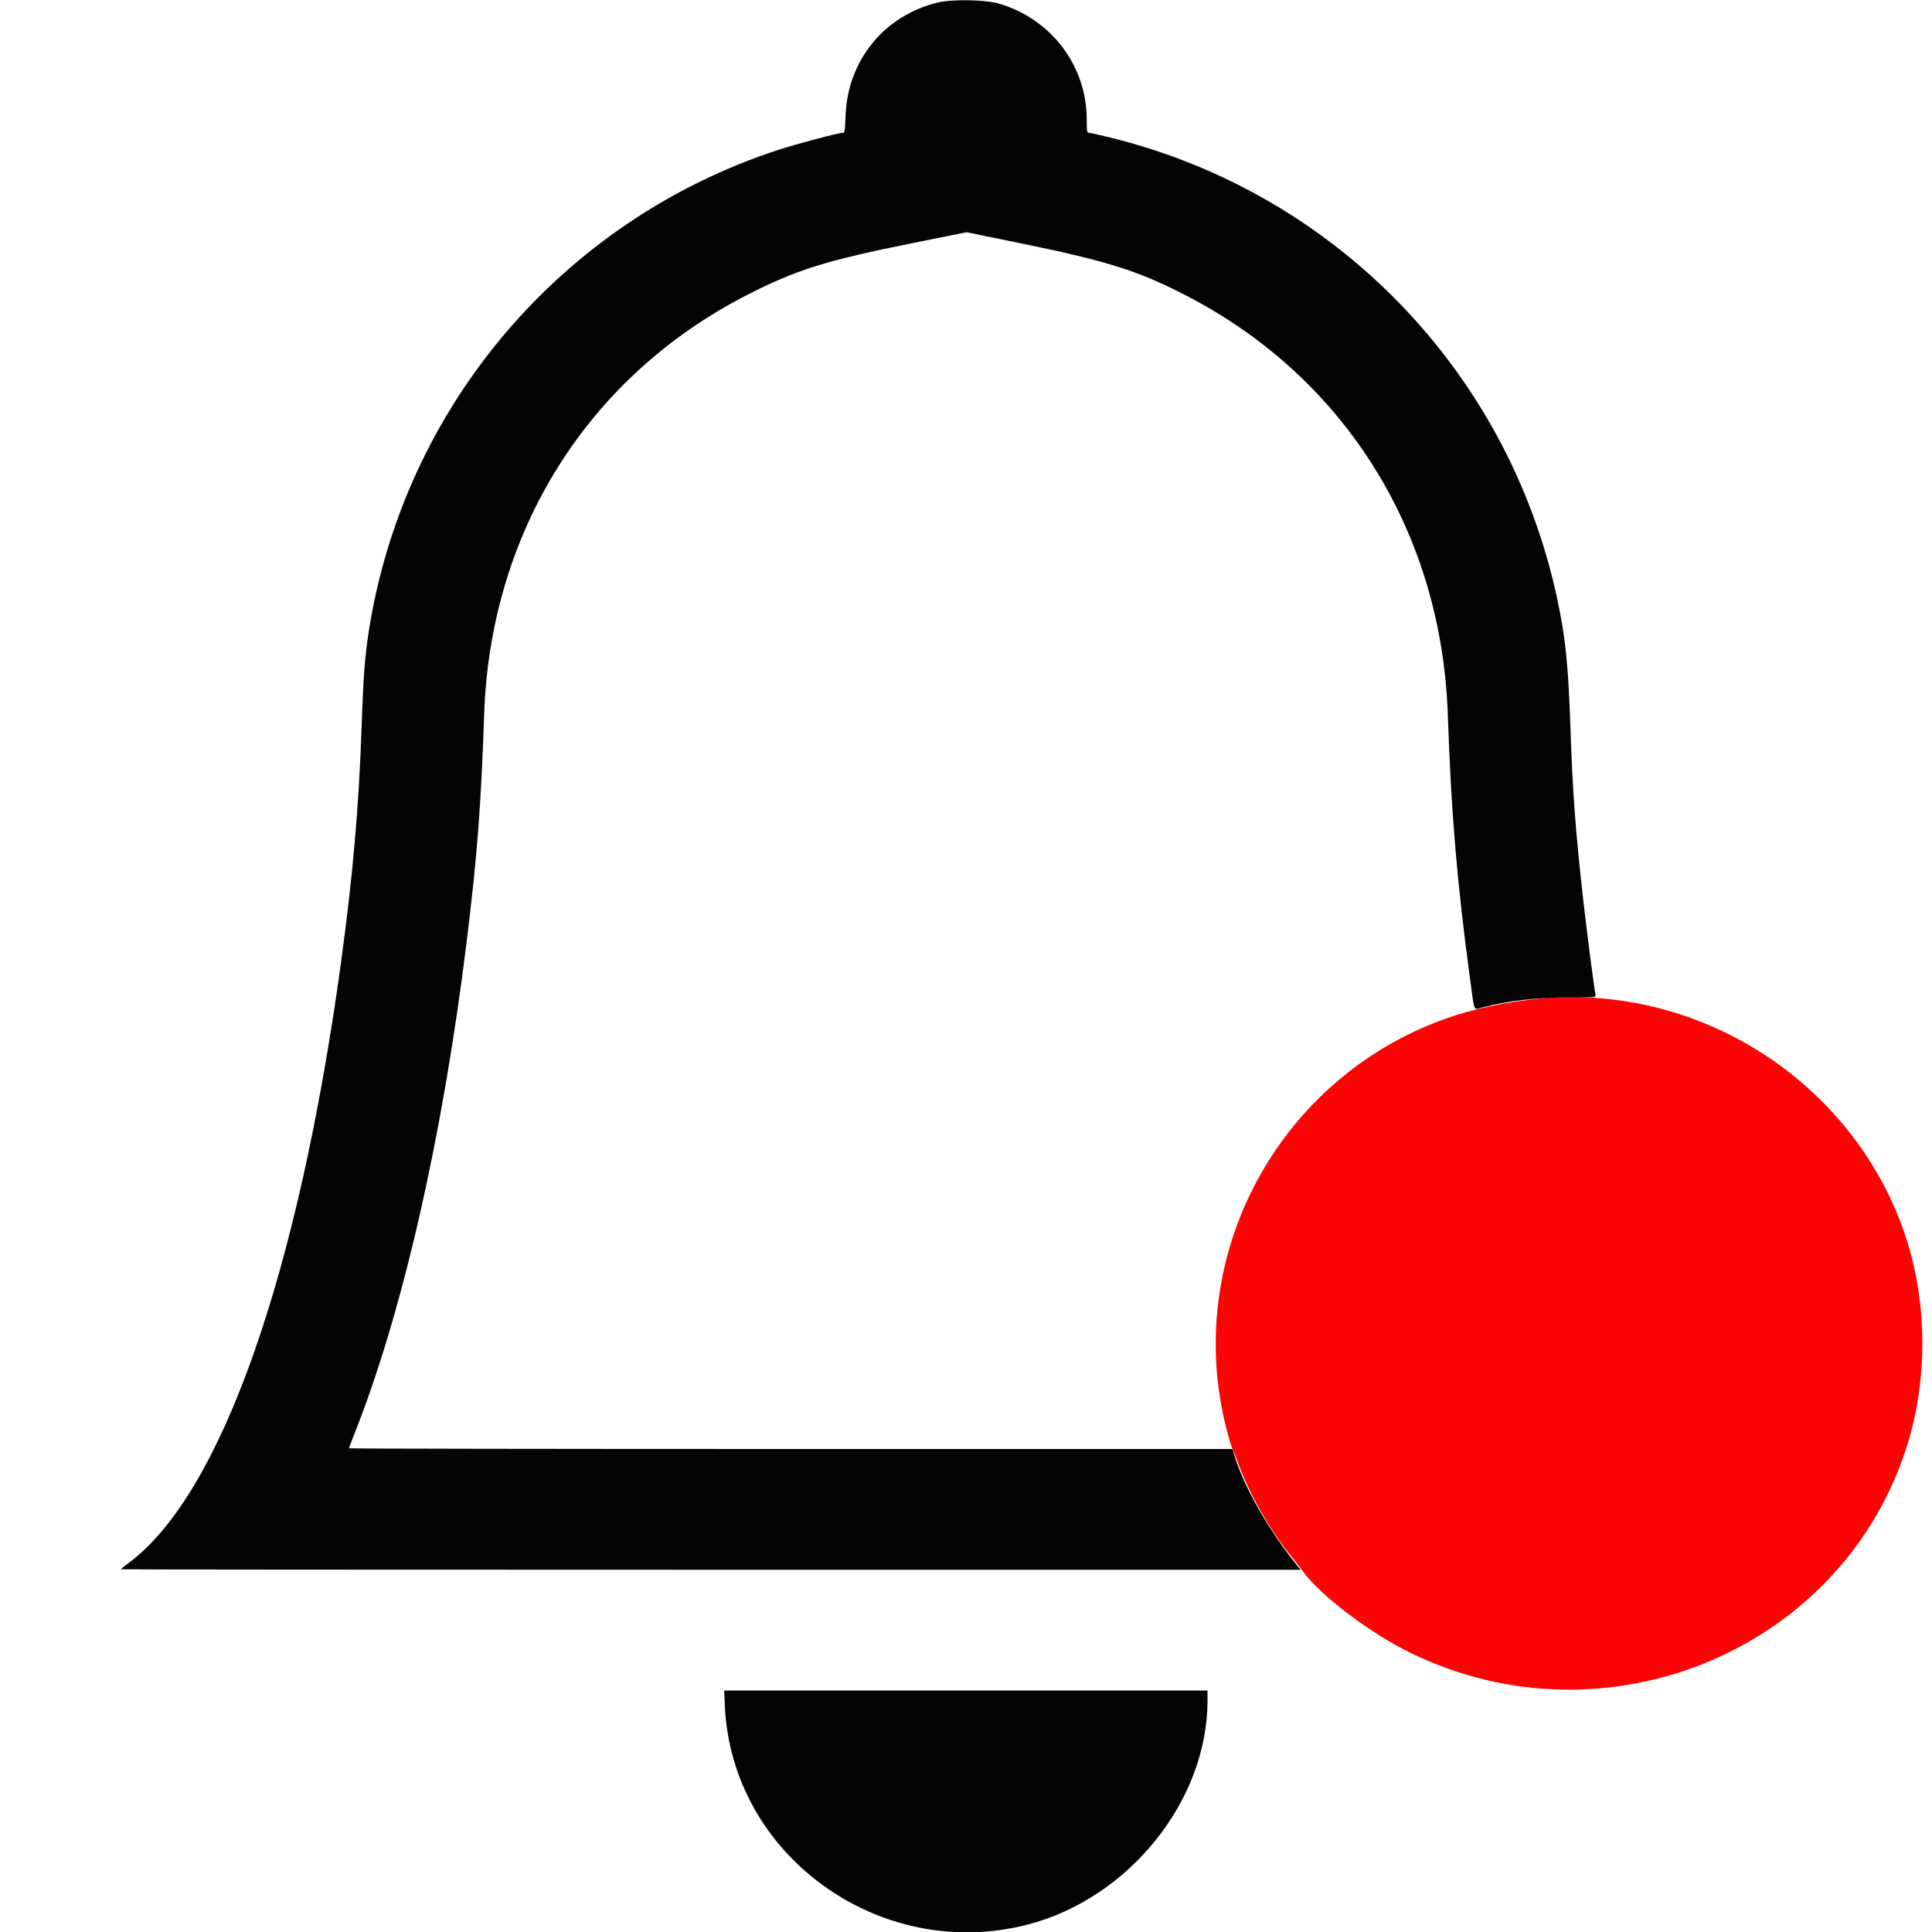 <svg id="svg" version="1.1" xmlns="http://www.w3.org/2000/svg" xmlns:xlink="http://www.w3.org/1999/xlink" width="16" height="16" viewBox="0, 0, 400,400"><g id="svgg"><path id="path0" d="M318.750 206.759 C 311.867 207.409,304.928 208.889,299.250 210.919 C 264.542 223.327,244.840 260.161,253.897 295.708 C 254.364 297.541,254.912 299.397,255.114 299.833 C 255.316 300.269,255.810 301.525,256.212 302.625 C 258.634 309.252,262.849 316.706,267.195 322.051 C 268.123 323.192,269.306 324.708,269.825 325.420 C 273.406 330.340,283.593 338.059,291.875 342.126 C 332.794 362.224,382.171 341.349,395.090 298.490 C 398.982 285.577,398.982 270.673,395.090 257.760 C 385.272 225.189,352.866 203.540,318.750 206.759 " stroke="none" fill="#fb0404" fill-rule="evenodd"></path><path id="path1" d="M194.330 0.490 C 183.170 3.087,175.486 12.440,175.067 23.938 C 174.950 27.151,174.893 27.500,174.488 27.500 C 173.567 27.500,164.809 29.826,160.912 31.106 C 116.378 45.732,83.698 84.159,76.383 130.500 C 75.554 135.751,75.222 140.100,74.876 150.250 C 74.305 167.009,73.058 181.314,70.605 199.250 C 61.746 264.044,45.735 309.364,26.688 323.561 C 25.759 324.253,25.000 324.860,25.000 324.909 C 25.000 324.959,79.964 325.000,147.143 325.000 L 269.286 325.000 268.622 324.188 C 262.742 316.992,257.426 307.635,255.485 301.063 L 255.171 300.000 163.710 300.000 C 113.407 300.000,72.250 299.934,72.250 299.853 C 72.250 299.772,72.770 298.394,73.405 296.791 C 83.373 271.632,91.640 235.373,96.613 195.000 C 98.793 177.299,99.597 166.860,100.242 147.875 C 101.524 110.114,121.668 77.969,154.621 61.099 C 164.917 55.828,170.868 53.969,189.362 50.247 L 200.122 48.082 211.374 50.385 C 229.449 54.084,235.822 56.111,245.932 61.375 C 278.565 78.367,298.447 110.324,299.749 147.875 C 300.463 168.473,301.654 182.644,304.345 202.570 C 305.314 209.750,305.045 209.076,306.762 208.617 C 312.053 207.203,318.124 206.500,325.038 206.500 C 330.068 206.500,330.446 206.469,330.351 206.063 C 330.104 205.003,328.456 192.279,327.769 186.125 C 326.165 171.755,325.591 163.957,325.126 150.250 C 324.695 137.513,324.108 131.885,322.369 123.812 C 312.260 76.867,276.465 39.967,229.894 28.482 C 227.704 27.942,225.707 27.500,225.456 27.500 C 225.043 27.500,225.000 27.246,225.000 24.772 C 225.000 13.601,217.615 3.873,206.750 0.730 C 204.021 -0.060,197.255 -0.190,194.330 0.490 M150.071 353.188 C 151.463 384.141,182.180 406.344,212.723 398.475 C 233.718 393.067,250.000 372.818,250.000 352.116 L 250.000 350.000 199.964 350.000 L 149.928 350.000 150.071 353.188 " stroke="none" fill="#040404" fill-rule="evenodd"></path><path id="path2" d="" stroke="none" fill="#680404" fill-rule="evenodd"></path><path id="path3" d="M319.813 206.672 C 320.053 206.735,320.447 206.735,320.688 206.672 C 320.928 206.609,320.731 206.558,320.250 206.558 C 319.769 206.558,319.572 206.609,319.813 206.672 M329.190 206.677 C 329.501 206.737,329.951 206.734,330.190 206.672 C 330.429 206.609,330.175 206.560,329.625 206.563 C 329.075 206.566,328.879 206.617,329.190 206.677 " stroke="none" fill="#a20404" fill-rule="evenodd"></path><path id="path4" d="" stroke="none" fill="#240404" fill-rule="evenodd"></path></g></svg>